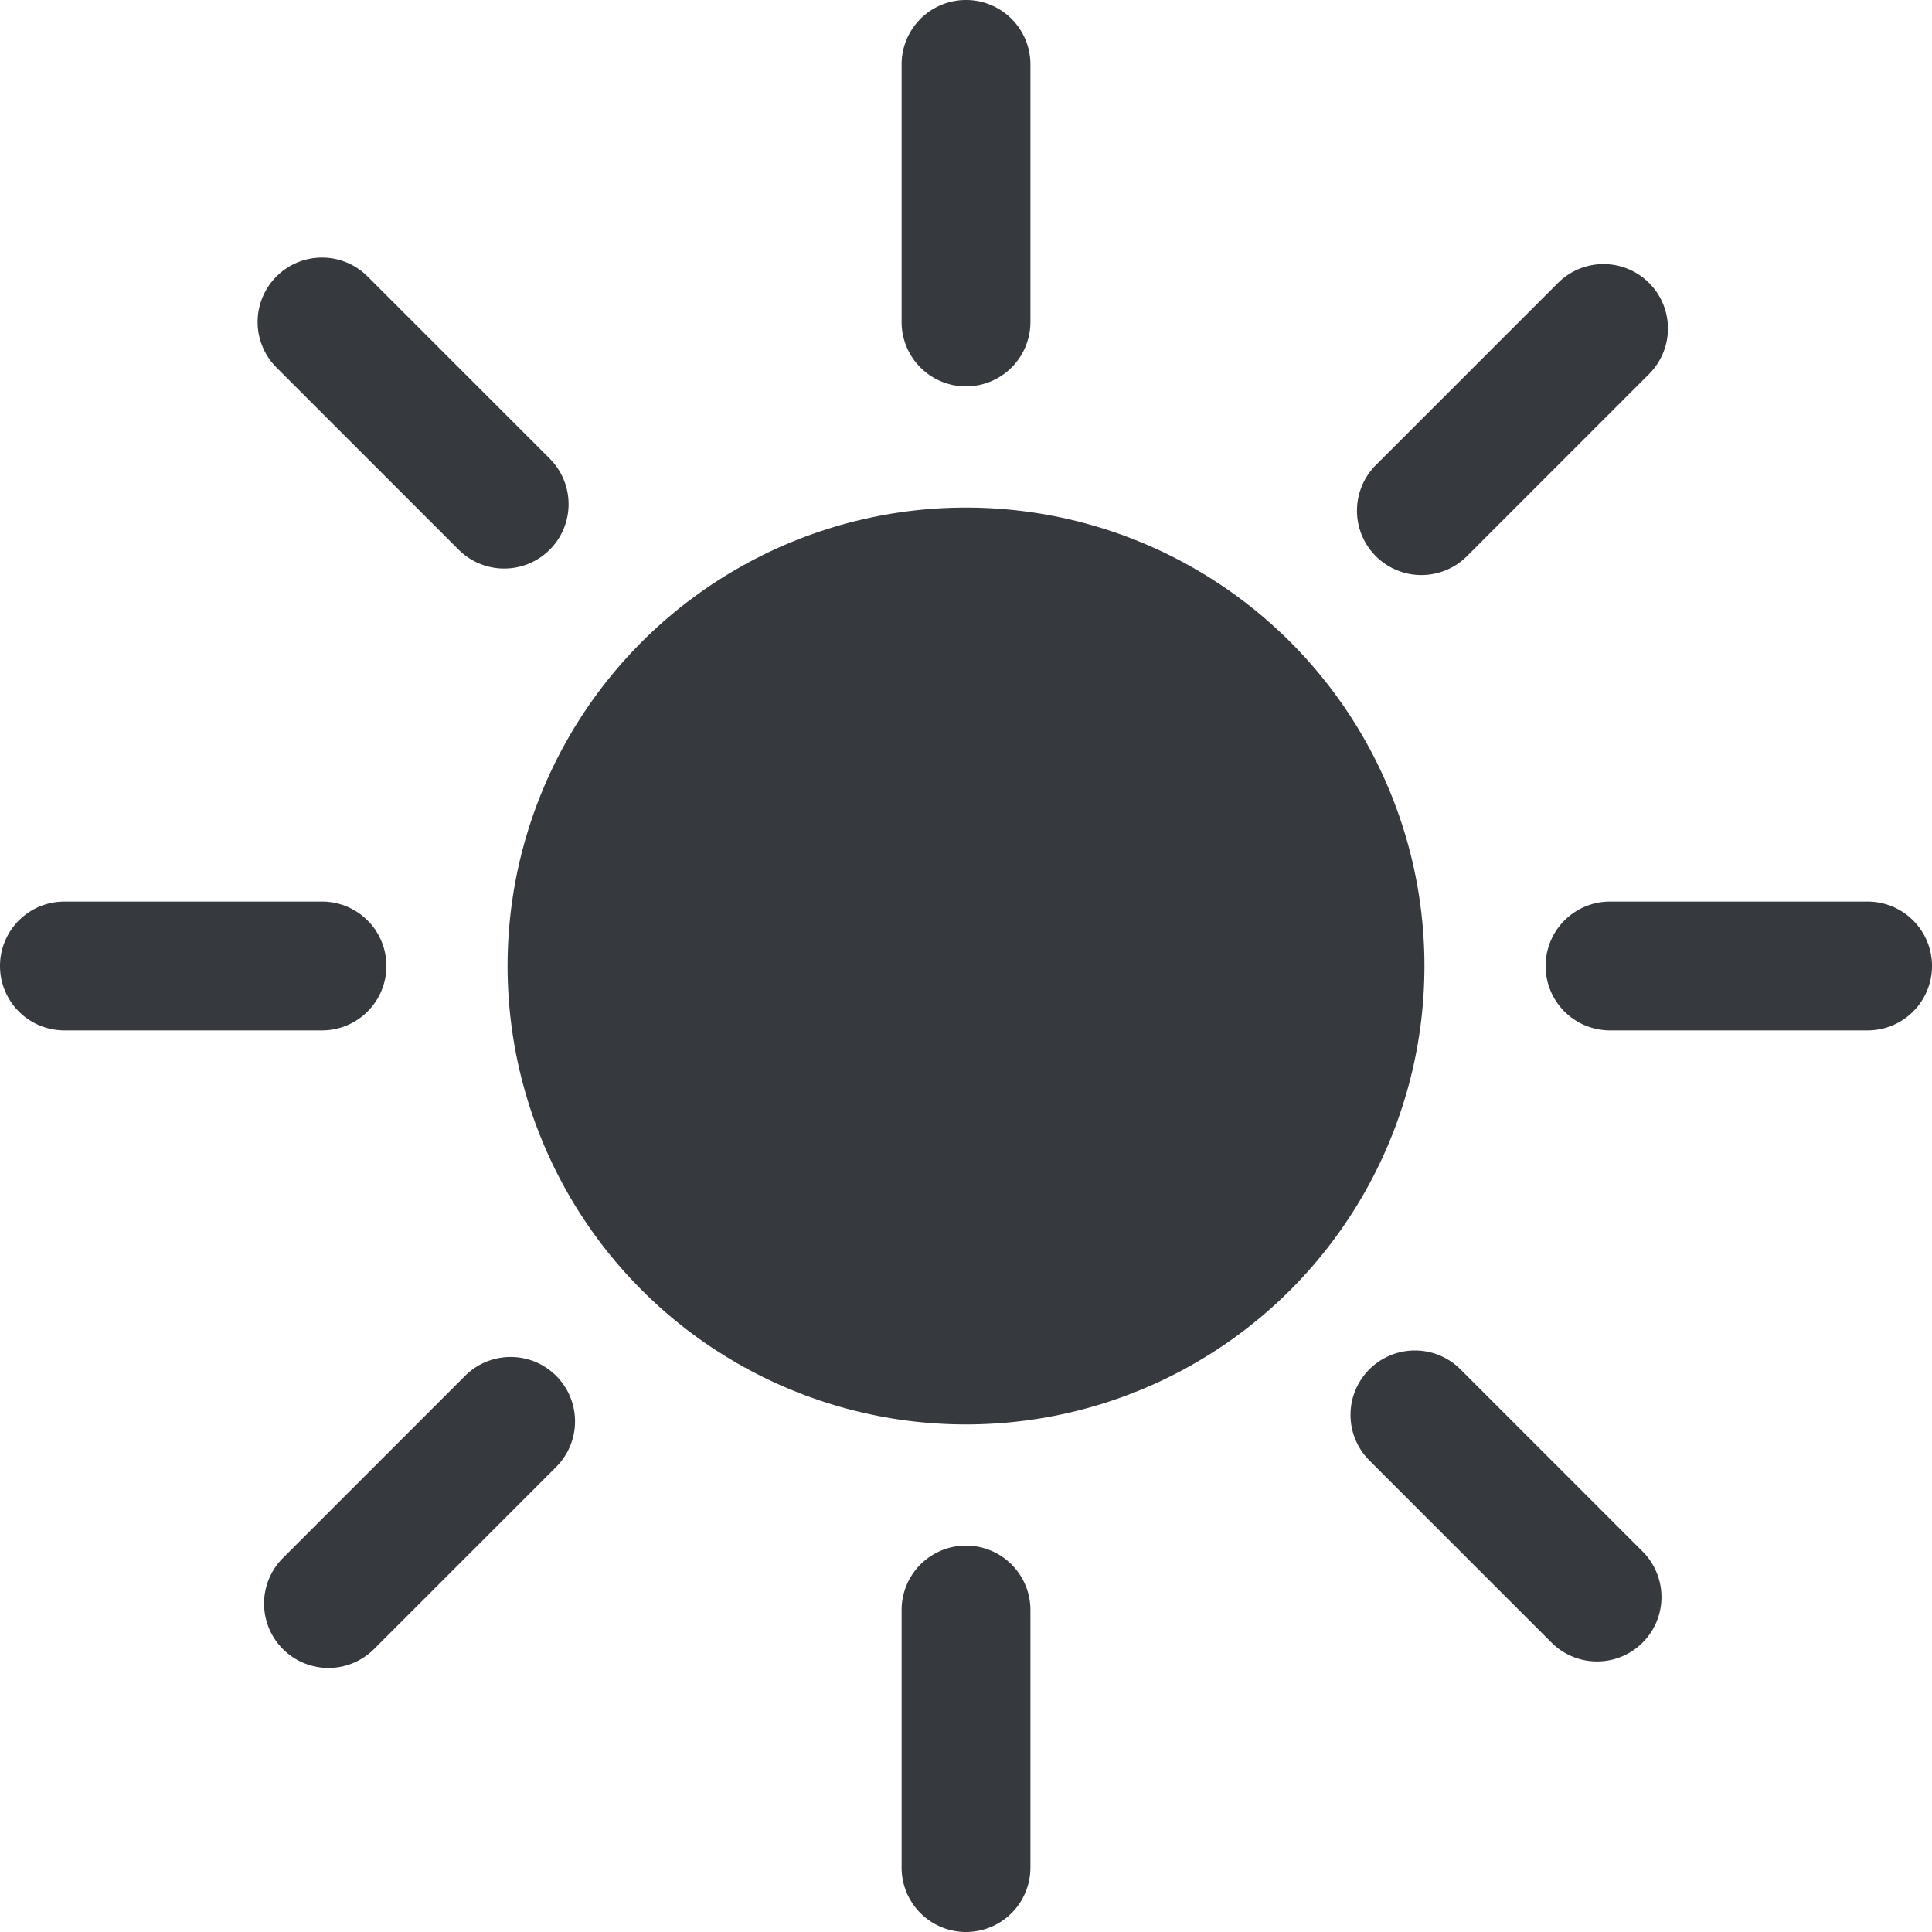 <svg xmlns="http://www.w3.org/2000/svg" width="100" height="100" viewBox="0 0 100 100"><g transform="translate(-874 -1761)"><g transform="translate(874 1761)"><path d="M2.333,19A3.333,3.333,0,0,1-1,15.667V2.333a3.333,3.333,0,0,1,6.667,0V15.667A3.333,3.333,0,0,1,2.333,19Z" transform="translate(47.667 1)" fill="#36393e"/><path d="M2.333,19A3.333,3.333,0,0,1-1,15.667V2.333a3.333,3.333,0,0,1,6.667,0V15.667A3.333,3.333,0,0,1,2.333,19Z" transform="translate(47.667 81)" fill="#36393e"/><path d="M3.333,20A3.333,3.333,0,0,1,0,16.667V3.333a3.333,3.333,0,0,1,6.667,0V16.667A3.333,3.333,0,0,1,3.333,20Z" transform="translate(100 46.666) rotate(90)" fill="#36393e"/><path d="M3.333,20A3.333,3.333,0,0,1,0,16.667V3.333a3.333,3.333,0,0,1,6.667,0V16.667A3.333,3.333,0,0,1,3.333,20Z" transform="translate(20 46.666) rotate(90)" fill="#36393e"/><path d="M3.333,20A3.333,3.333,0,0,1,0,16.667V3.333a3.333,3.333,0,0,1,6.667,0V16.667A3.333,3.333,0,0,1,3.333,20Z" transform="translate(87.378 82.662) rotate(135)" fill="#36393e"/><path d="M3.333,20A3.333,3.333,0,0,1,0,16.667V3.333a3.333,3.333,0,0,1,6.667,0V16.667A3.333,3.333,0,0,1,3.333,20Z" transform="translate(30.81 26.094) rotate(135)" fill="#36393e"/><path d="M3.333,20A3.333,3.333,0,0,1,0,16.667V3.333a3.333,3.333,0,0,1,6.667,0V16.667A3.333,3.333,0,0,1,3.333,20Z" transform="translate(17.002 87.713) rotate(-135)" fill="#36393e"/><path d="M3.333,20A3.333,3.333,0,0,1,0,16.667V3.333a3.333,3.333,0,0,1,6.667,0V16.667A3.333,3.333,0,0,1,3.333,20Z" transform="translate(73.571 31.145) rotate(-135)" fill="#36393e"/></g><circle cx="23.729" cy="23.729" r="23.729" transform="translate(900.271 1787.271)" fill="#36393e"/><circle cx="3.39" cy="3.39" r="3.39" transform="translate(931.627 1796.593)" fill="#36393e"/></g></svg>